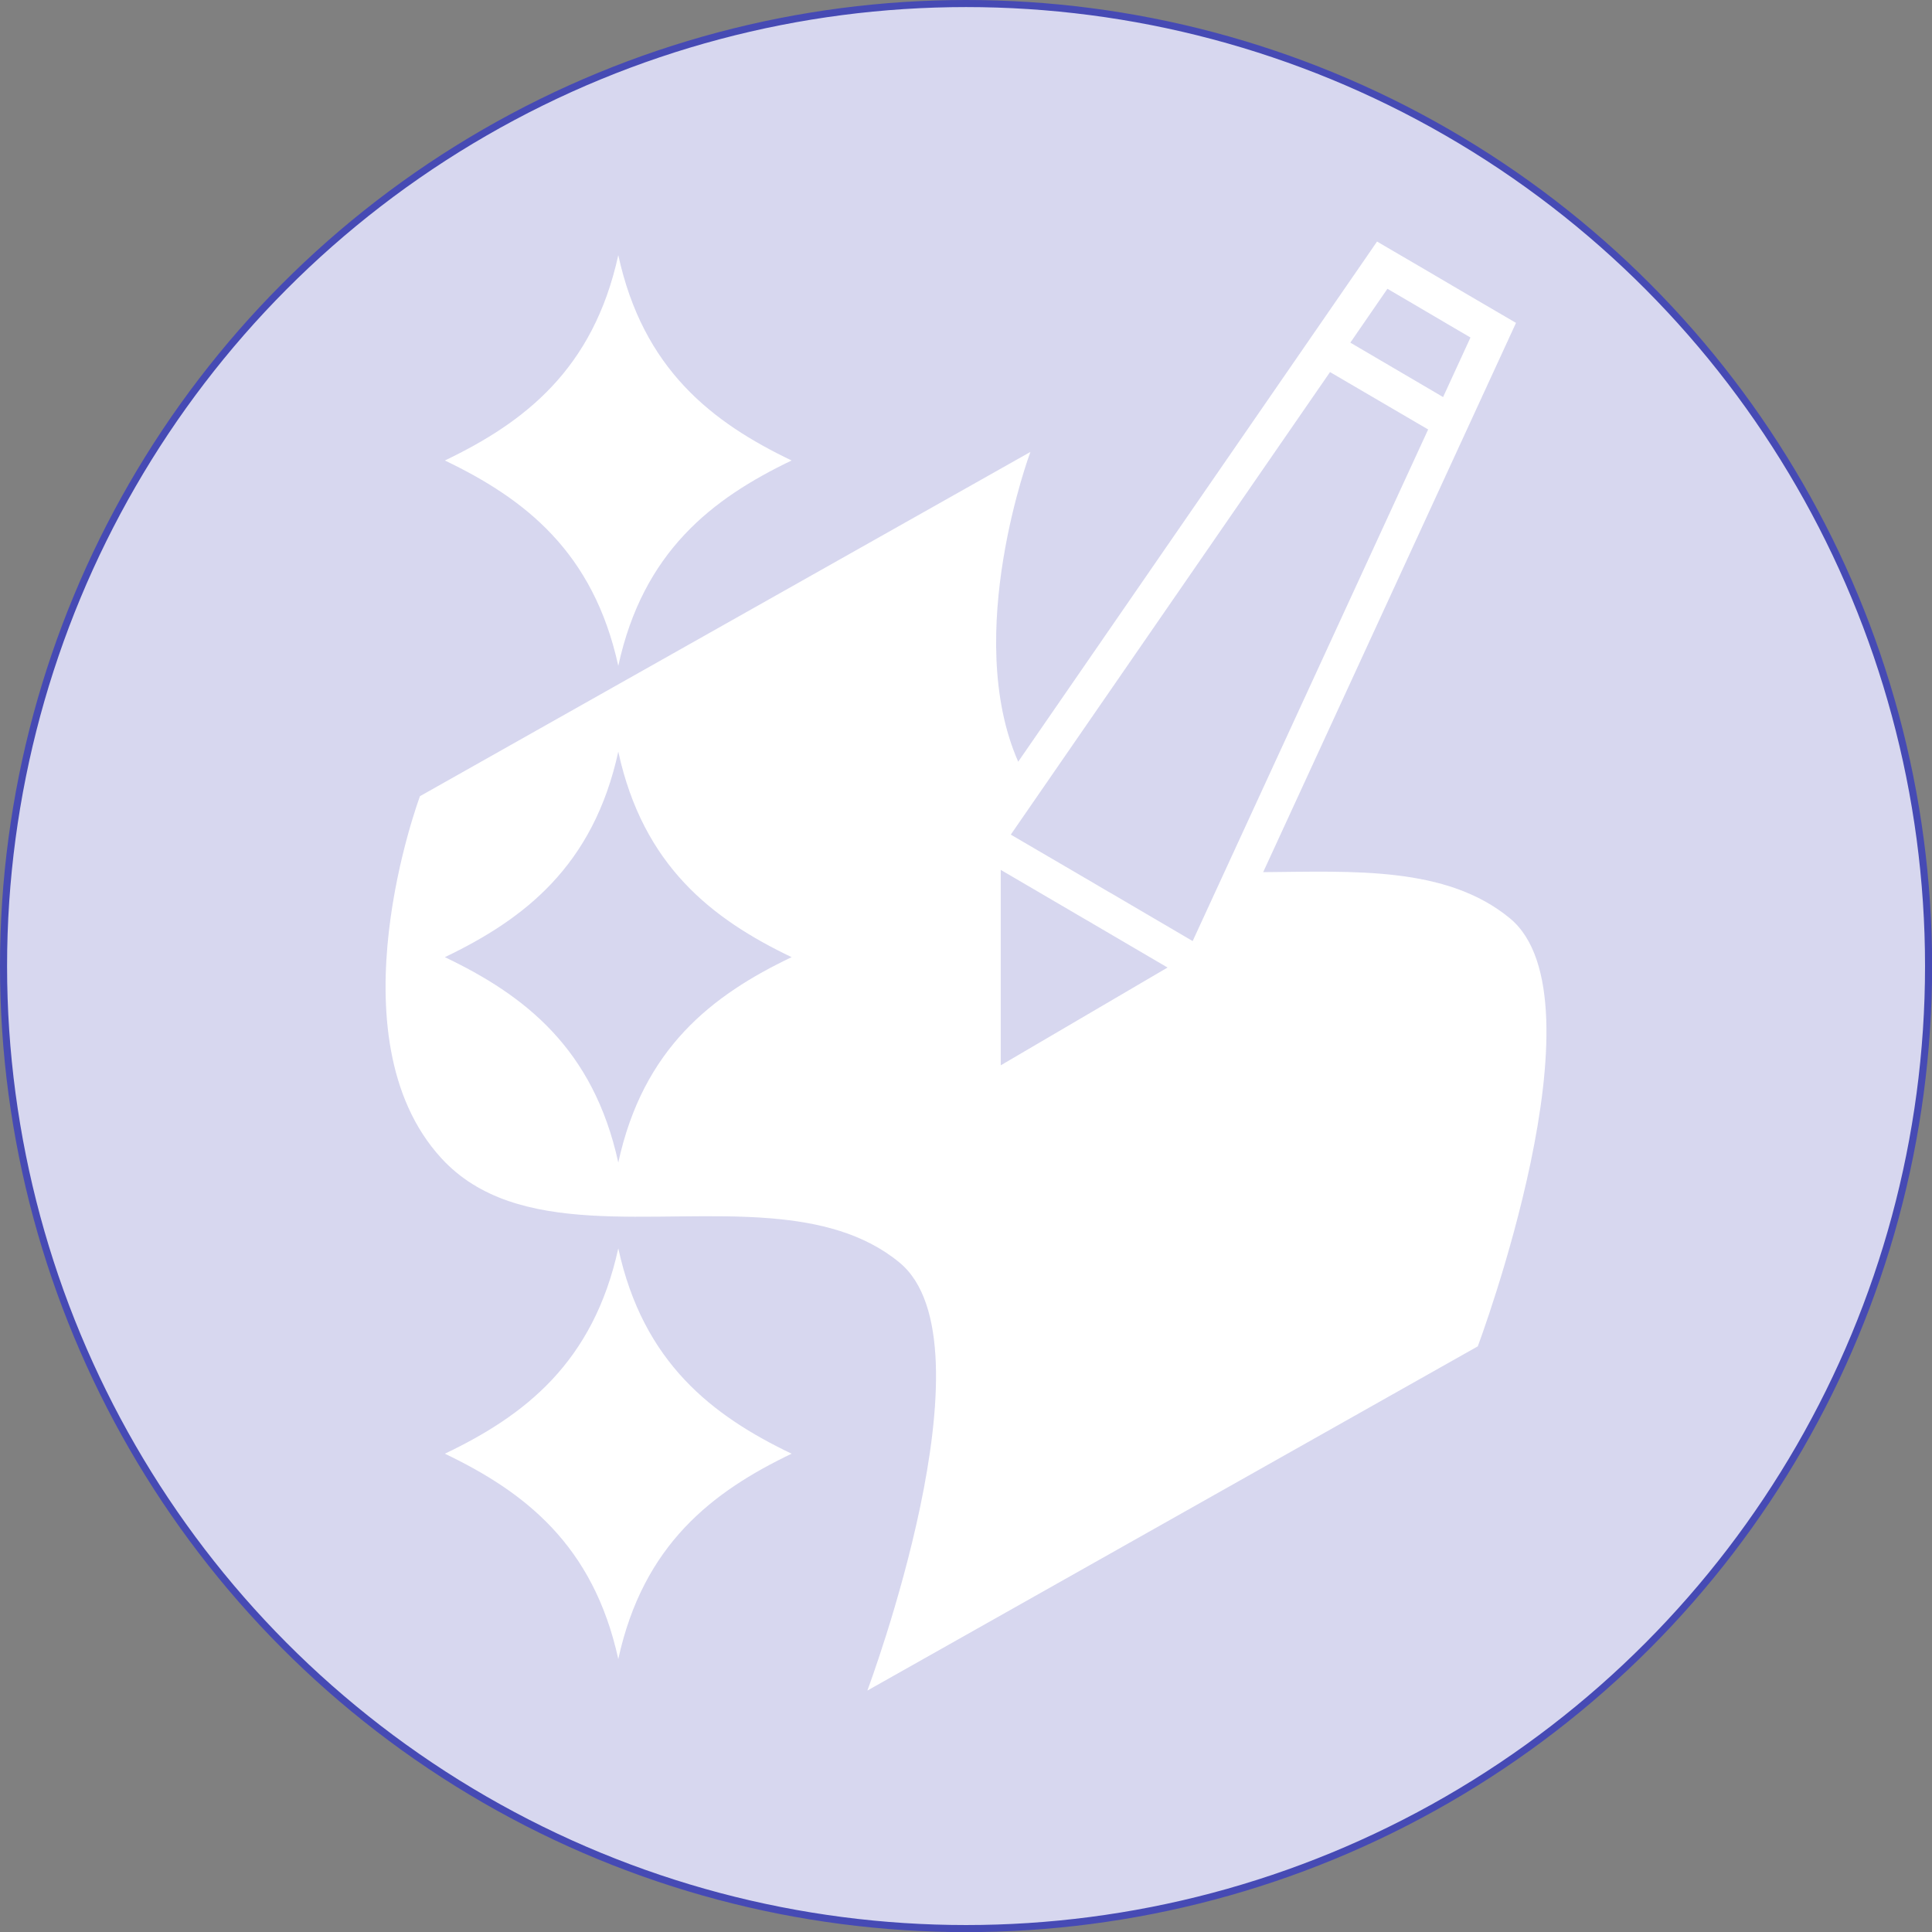 <?xml version="1.0" encoding="UTF-8" standalone="no"?>
<!-- Created with Inkscape (http://www.inkscape.org/) -->

<svg
   width="64"
   height="64"
   viewBox="0 0 16.933 16.933"
   version="1.1"
   id="svg1"
   inkscape:version="1.2.2 (b0a84865, 2022-12-01)"
   sodipodi:docname="Favicon.svg"
   xmlns:inkscape="http://www.inkscape.org/namespaces/inkscape"
   xmlns:sodipodi="http://sodipodi.sourceforge.net/DTD/sodipodi-0.dtd"
   xmlns="http://www.w3.org/2000/svg"
   xmlns:svg="http://www.w3.org/2000/svg">
  <rect x="0" y="0" width="16.933" height="16.933" fill="#808080" stroke="none"/>
  <sodipodi:namedview
     id="namedview1"
     pagecolor="#000000"
     bordercolor="#666666"
     borderopacity="1.0"
     inkscape:showpageshadow="false"
     inkscape:pageopacity="0.0"
     inkscape:pagecheckerboard="true"
     inkscape:deskcolor="#d1d1d1"
     inkscape:document-units="mm"
     showborder="true"
     borderlayer="false"
     shape-rendering="crispEdges"
     inkscape:zoom="4.6721144"
     inkscape:cx="18.514101"
     inkscape:cy="53.722999"
     inkscape:current-layer="layer1"
     showgrid="false"
     inkscape:window-width="1248"
     inkscape:window-height="780"
     inkscape:window-x="222"
     inkscape:window-y="37"
     inkscape:window-maximized="0" />
  <defs
     id="defs1" />
  <g
     inkscape:label="Layer 1"
     inkscape:groupmode="layer"
     id="layer1">
    <ellipse
       style="fill:#d7d7ef;fill-opacity:1;stroke:#464ab4;stroke-width:0.062;stroke-dasharray:none;stroke-opacity:1"
       id="path3172"
       cx="8.467"
       cy="8.467"
       rx="8.436"
       ry="8.436"
       inkscape:label="path3172" />
    <path
       id="rect1-1"
       style="fill:#ffffff;fill-opacity:1;stroke:none;stroke-width:0.056;stroke-linecap:round;stroke-linejoin:round;stroke-dasharray:none;stroke-opacity:1;paint-order:fill markers stroke"
       d="m 12.069,2.117 -0.081,0.118 -3.064,4.441 C 8.433,5.559 9.031,3.961 9.031,3.961 L 3.681,6.978 c 0,0 -0.79,2.107 0.187,3.173 0.661,0.721 1.863,0.442 2.887,0.527 0.423,0.035 0.817,0.131 1.128,0.387 0.86,0.708 -0.281,3.752 -0.281,3.752 l 5.35,-3.017 c 0,0 1.141,-3.044 0.281,-3.752 C 12.676,7.589 11.858,7.638 11.071,7.644 L 13.287,2.83 12.866,2.584 12.49,2.363 Z M 5.419,2.236 C 5.2,3.238 4.596,3.702 3.899,4.036 4.596,4.37 5.2,4.834 5.419,5.836 5.637,4.834 6.241,4.37 6.938,4.036 6.241,3.702 5.637,3.238 5.419,2.236 Z m 6.741,0.295 0.176,0.103 0.376,0.221 0.176,0.103 -0.24,0.522 -0.097,-0.057 -0.716,-0.42 z m -0.503,0.73 0.012,0.007 0.728,0.426 0.12,0.07 -2.064,4.484 L 9.737,7.828 9.71,7.813 9.603,7.75 9.576,7.734 8.859,7.315 Z M 5.419,6.588 C 5.637,7.59 6.241,8.055 6.938,8.389 6.241,8.722 5.637,9.187 5.419,10.189 5.2,9.187 4.596,8.722 3.899,8.389 4.596,8.055 5.2,7.59 5.419,6.588 Z m 3.352,1.036 0.651,0.381 0.027,0.016 0.107,0.062 0.027,0.016 L 10.233,8.48 8.771,9.337 Z M 5.419,10.941 c -0.219,1.002 -0.822,1.467 -1.52,1.8 0.697,0.334 1.301,0.798 1.52,1.8 C 5.637,13.539 6.241,13.075 6.938,12.741 6.241,12.407 5.637,11.943 5.419,10.941 Z" />
  </g>
</svg>
